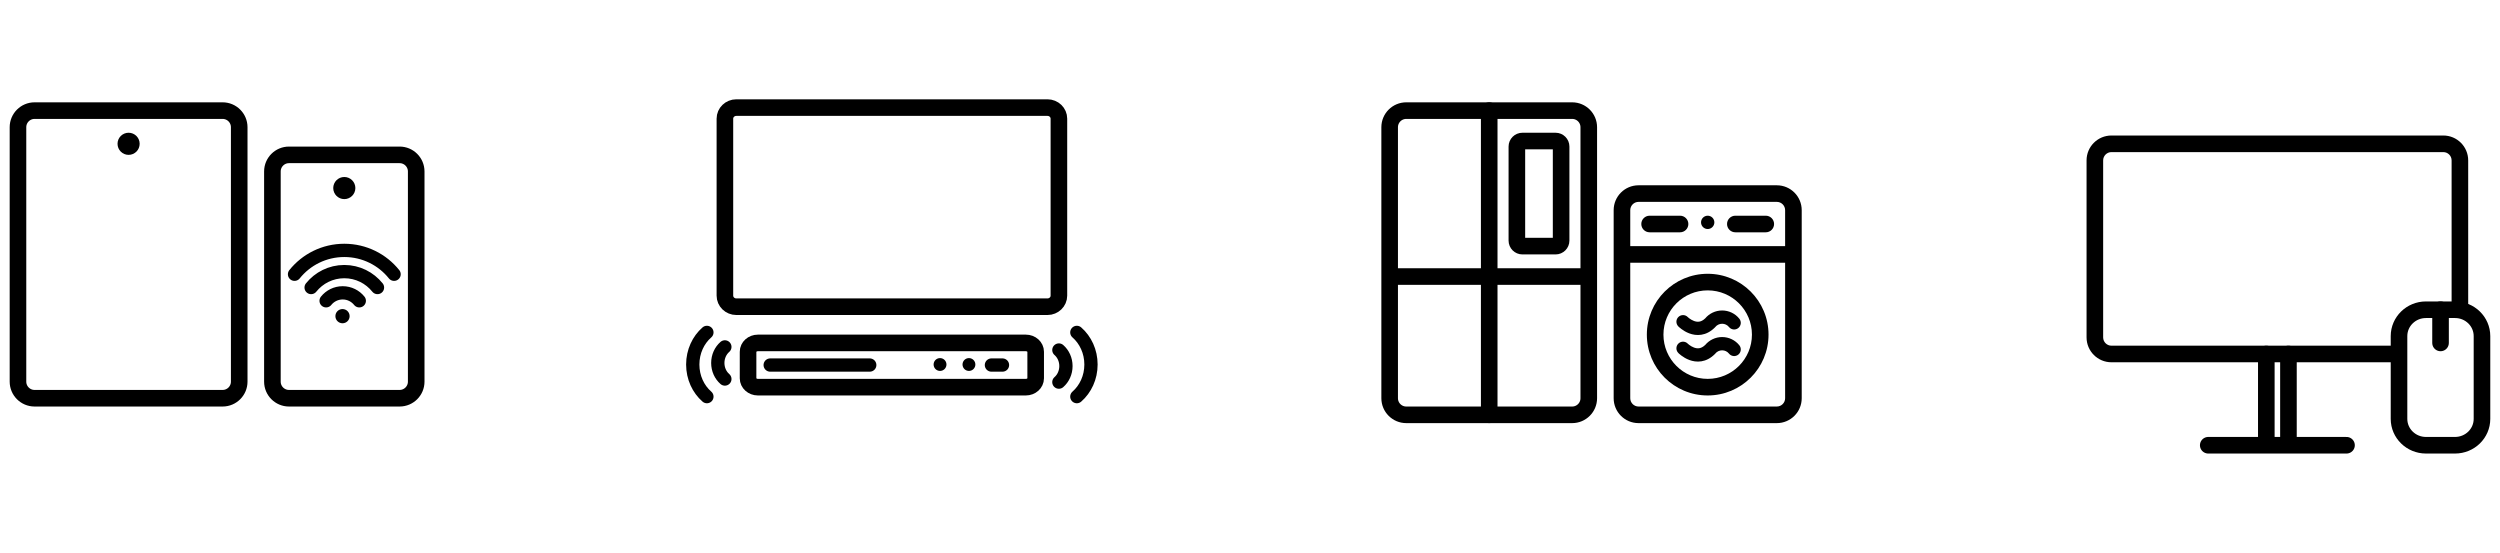 <svg width="226" height="50" viewBox="0 0 226 50" fill="none" xmlns="http://www.w3.org/2000/svg">
<path d="M20.125 10H3.125C2.297 10 1.625 10.672 1.625 11.5V34.5C1.625 35.328 2.297 36 3.125 36H20.125C20.953 36 21.625 35.328 21.625 34.5V11.5C21.625 10.672 20.953 10 20.125 10Z" stroke="black" stroke-width="1.5"/>
<circle cx="11.625" cy="13" r="1" fill="black"/>
<path d="M24.625 15.5C24.625 14.672 25.297 14 26.125 14H36.125C36.953 14 37.625 14.672 37.625 15.5V34.5C37.625 35.328 36.953 36 36.125 36H26.125C25.297 36 24.625 35.328 24.625 34.5V15.5Z" stroke="black" stroke-width="1.5"/>
<circle cx="31.125" cy="17" r="1" fill="black"/>
<path d="M32.48 27.192C32.128 26.753 31.587 26.472 30.98 26.472C30.373 26.472 29.832 26.753 29.48 27.192M34.125 25.993C33.421 25.115 32.338 24.553 31.125 24.553C29.911 24.553 28.829 25.115 28.125 25.993M35.625 24.793C34.569 23.477 32.945 22.635 31.125 22.635C29.305 22.635 27.681 23.477 26.625 24.793" stroke="black" stroke-width="1.2" stroke-linecap="round" stroke-linejoin="round"/>
<circle cx="30.963" cy="28.581" r="0.643" fill="black"/>
<path d="M94.692 9.727H66.564C65.993 9.727 65.531 10.174 65.531 10.727V26.727C65.531 27.279 65.993 27.727 66.564 27.727H94.692C95.263 27.727 95.725 27.279 95.725 26.727V10.727C95.725 10.174 95.263 9.727 94.692 9.727Z" stroke="black" stroke-width="1.5" stroke-miterlimit="10"/>
<path d="M92.736 31H68.514C68.023 31 67.625 31.358 67.625 31.8V34.2C67.625 34.642 68.023 35 68.514 35H92.736C93.227 35 93.625 34.642 93.625 34.2V31.8C93.625 31.358 93.227 31 92.736 31Z" stroke="black" stroke-width="1.5"/>
<path d="M95.722 31.641C96.112 31.982 96.361 32.505 96.361 33.092C96.361 33.68 96.112 34.203 95.722 34.544M97.346 30.049C98.126 30.73 98.625 31.778 98.625 32.952C98.625 34.127 98.126 35.174 97.346 35.855" stroke="black" stroke-width="1.2" stroke-linecap="round" stroke-linejoin="round"/>
<path d="M65.528 34.264C65.138 33.923 64.889 33.399 64.889 32.812C64.889 32.225 65.138 31.701 65.528 31.36M63.904 35.855C63.124 35.174 62.625 34.127 62.625 32.952C62.625 31.778 63.124 30.731 63.904 30.049" stroke="black" stroke-width="1.2" stroke-linecap="round" stroke-linejoin="round"/>
<path d="M69.625 33L78.625 33" stroke="black" stroke-width="1.2" stroke-linecap="round"/>
<path d="M84.979 33.532C85.3 33.532 85.56 33.272 85.56 32.952C85.56 32.631 85.3 32.371 84.979 32.371C84.658 32.371 84.398 32.631 84.398 32.952C84.398 33.272 84.658 33.532 84.979 33.532Z" fill="black"/>
<path d="M87.592 33.532C87.913 33.532 88.173 33.272 88.173 32.952C88.173 32.631 87.913 32.371 87.592 32.371C87.272 32.371 87.012 32.631 87.012 32.952C87.012 33.272 87.272 33.532 87.592 33.532Z" fill="black"/>
<path d="M89.625 33H90.625" stroke="black" stroke-width="1.2" stroke-linecap="round"/>
<path fill-rule="evenodd" clip-rule="evenodd" d="M125.625 11.5C125.625 10.672 126.297 10 127.125 10H142.125C142.953 10 143.625 10.672 143.625 11.5V36C143.625 36.828 142.953 37.5 142.125 37.5H127.125C126.297 37.5 125.625 36.828 125.625 36V11.5Z" stroke="black" stroke-width="1.5" stroke-linecap="round" stroke-linejoin="round"/>
<path fill-rule="evenodd" clip-rule="evenodd" d="M137.125 13.25C137.125 12.974 137.349 12.75 137.625 12.75H140.625C140.901 12.75 141.125 12.974 141.125 13.25V21.75C141.125 22.026 140.901 22.25 140.625 22.25H137.625C137.349 22.25 137.125 22.026 137.125 21.75V13.25Z" stroke="black" stroke-width="1.5" stroke-linecap="round" stroke-linejoin="round"/>
<path d="M134.625 37.5L134.625 10" stroke="black" stroke-width="1.5" stroke-linecap="round"/>
<path d="M125.625 25H143.625" stroke="black" stroke-width="1.5"/>
<path fill-rule="evenodd" clip-rule="evenodd" d="M148.125 16.75C146.882 16.75 145.875 17.757 145.875 19V36C145.875 37.243 146.882 38.25 148.125 38.25H160.625C161.868 38.25 162.875 37.243 162.875 36V19C162.875 17.757 161.868 16.75 160.625 16.75H148.125ZM147.375 19C147.375 18.586 147.711 18.25 148.125 18.25H160.625C161.039 18.25 161.375 18.586 161.375 19V22.25H147.375V19ZM147.375 23.75V36C147.375 36.414 147.711 36.75 148.125 36.75H160.625C161.039 36.75 161.375 36.414 161.375 36V23.75H147.375ZM154.375 26.25C152.166 26.25 150.375 28.041 150.375 30.25C150.375 32.459 152.166 34.25 154.375 34.25C156.584 34.25 158.375 32.459 158.375 30.25C158.375 28.041 156.584 26.25 154.375 26.25ZM148.875 30.25C148.875 27.212 151.337 24.75 154.375 24.75C157.413 24.75 159.875 27.212 159.875 30.25C159.875 33.288 157.413 35.75 154.375 35.75C151.337 35.75 148.875 33.288 148.875 30.25ZM156.3 31.965C156.507 32.223 156.885 32.264 157.143 32.057C157.402 31.849 157.443 31.472 157.235 31.213C157.049 30.981 156.812 30.793 156.543 30.665C156.274 30.536 155.979 30.469 155.681 30.469C155.382 30.469 155.088 30.536 154.819 30.665C154.561 30.788 154.334 30.965 154.151 31.183C153.943 31.382 153.761 31.455 153.615 31.478C153.458 31.503 153.296 31.478 153.135 31.418C152.972 31.357 152.827 31.267 152.72 31.187C152.668 31.148 152.628 31.114 152.602 31.092C152.589 31.08 152.581 31.072 152.576 31.067L152.572 31.064C152.34 30.83 151.962 30.828 151.726 31.059C151.49 31.291 151.487 31.671 151.719 31.907L152.144 31.489C151.719 31.907 151.719 31.908 151.719 31.908L151.72 31.908L151.721 31.909L151.723 31.912L151.729 31.918L151.746 31.935C151.761 31.948 151.78 31.966 151.804 31.988C151.852 32.03 151.919 32.087 152.004 32.15C152.17 32.274 152.415 32.43 152.715 32.542C153.017 32.655 153.392 32.729 153.805 32.663C154.225 32.596 154.638 32.39 155.016 32.015L155.04 31.991L155.062 31.965C155.135 31.873 155.229 31.799 155.336 31.747C155.443 31.696 155.561 31.669 155.681 31.669C155.8 31.669 155.918 31.696 156.025 31.747C156.132 31.799 156.226 31.873 156.3 31.965ZM157.143 29.654C156.885 29.862 156.507 29.82 156.3 29.562C156.226 29.47 156.132 29.396 156.025 29.345C155.918 29.293 155.8 29.267 155.681 29.267C155.561 29.267 155.443 29.293 155.336 29.345C155.229 29.396 155.135 29.47 155.062 29.562L155.04 29.588L155.016 29.612C154.638 29.987 154.225 30.193 153.805 30.26C153.392 30.326 153.017 30.252 152.715 30.139C152.415 30.027 152.17 29.871 152.004 29.747C151.919 29.684 151.852 29.628 151.804 29.585C151.78 29.564 151.761 29.546 151.746 29.532L151.729 29.515L151.723 29.509L151.721 29.506L151.72 29.506L151.719 29.505C151.719 29.505 151.719 29.505 152.144 29.087L151.719 29.505C151.487 29.268 151.49 28.888 151.726 28.656C151.962 28.425 152.34 28.427 152.572 28.661L152.576 28.665C152.581 28.669 152.589 28.677 152.602 28.689C152.628 28.712 152.668 28.746 152.72 28.785C152.827 28.864 152.972 28.954 153.135 29.015C153.296 29.075 153.458 29.101 153.615 29.075C153.761 29.052 153.943 28.98 154.151 28.78C154.334 28.562 154.561 28.385 154.819 28.262C155.088 28.133 155.382 28.067 155.681 28.067C155.979 28.067 156.274 28.133 156.543 28.262C156.812 28.391 157.049 28.578 157.235 28.811C157.443 29.069 157.402 29.447 157.143 29.654ZM149.124 19.5C148.71 19.5 148.374 19.836 148.374 20.25C148.374 20.664 148.71 21 149.124 21H151.877C152.291 21 152.627 20.664 152.627 20.25C152.627 19.836 152.291 19.5 151.877 19.5H149.124ZM156.874 19.5C156.46 19.5 156.124 19.836 156.124 20.25C156.124 20.664 156.46 21 156.874 21H159.627C160.041 21 160.377 20.664 160.377 20.25C160.377 19.836 160.041 19.5 159.627 19.5H156.874ZM154.376 19.5C154.044 19.5 153.774 19.77 153.774 20.102C153.774 20.434 154.044 20.704 154.376 20.704C154.709 20.704 154.978 20.434 154.978 20.102C154.978 19.77 154.709 19.5 154.376 19.5Z" fill="black"/>
<path d="M204.875 32V40M206.875 32V40" stroke="black" stroke-width="1.5" stroke-linecap="round"/>
<path d="M220.625 28L220.625 31" stroke="black" stroke-width="1.5" stroke-miterlimit="10" stroke-linecap="round"/>
<path d="M224.371 37.868V30.382C224.371 29.066 223.28 28 221.934 28H219.308C217.962 28 216.871 29.066 216.871 30.382V37.868C216.871 39.184 217.962 40.25 219.308 40.25H221.934C223.28 40.25 224.371 39.184 224.371 37.868Z" stroke="black" stroke-width="1.5" stroke-miterlimit="10" stroke-linecap="round"/>
<line x1="199.625" y1="40.25" x2="212.125" y2="40.25" stroke="black" stroke-width="1.5" stroke-linecap="round"/>
<path fill-rule="evenodd" clip-rule="evenodd" d="M190.875 12.25C189.632 12.25 188.625 13.257 188.625 14.5V30.5C188.625 31.743 189.632 32.75 190.875 32.75H216.876V31.25H190.875C190.461 31.25 190.125 30.914 190.125 30.5V14.5C190.125 14.086 190.461 13.75 190.875 13.75H220.875C221.289 13.75 221.625 14.086 221.625 14.5V28H221.983C222.395 28 222.784 28.099 223.125 28.274V14.5C223.125 13.257 222.118 12.25 220.875 12.25H190.875Z" fill="black"/>
</svg>
